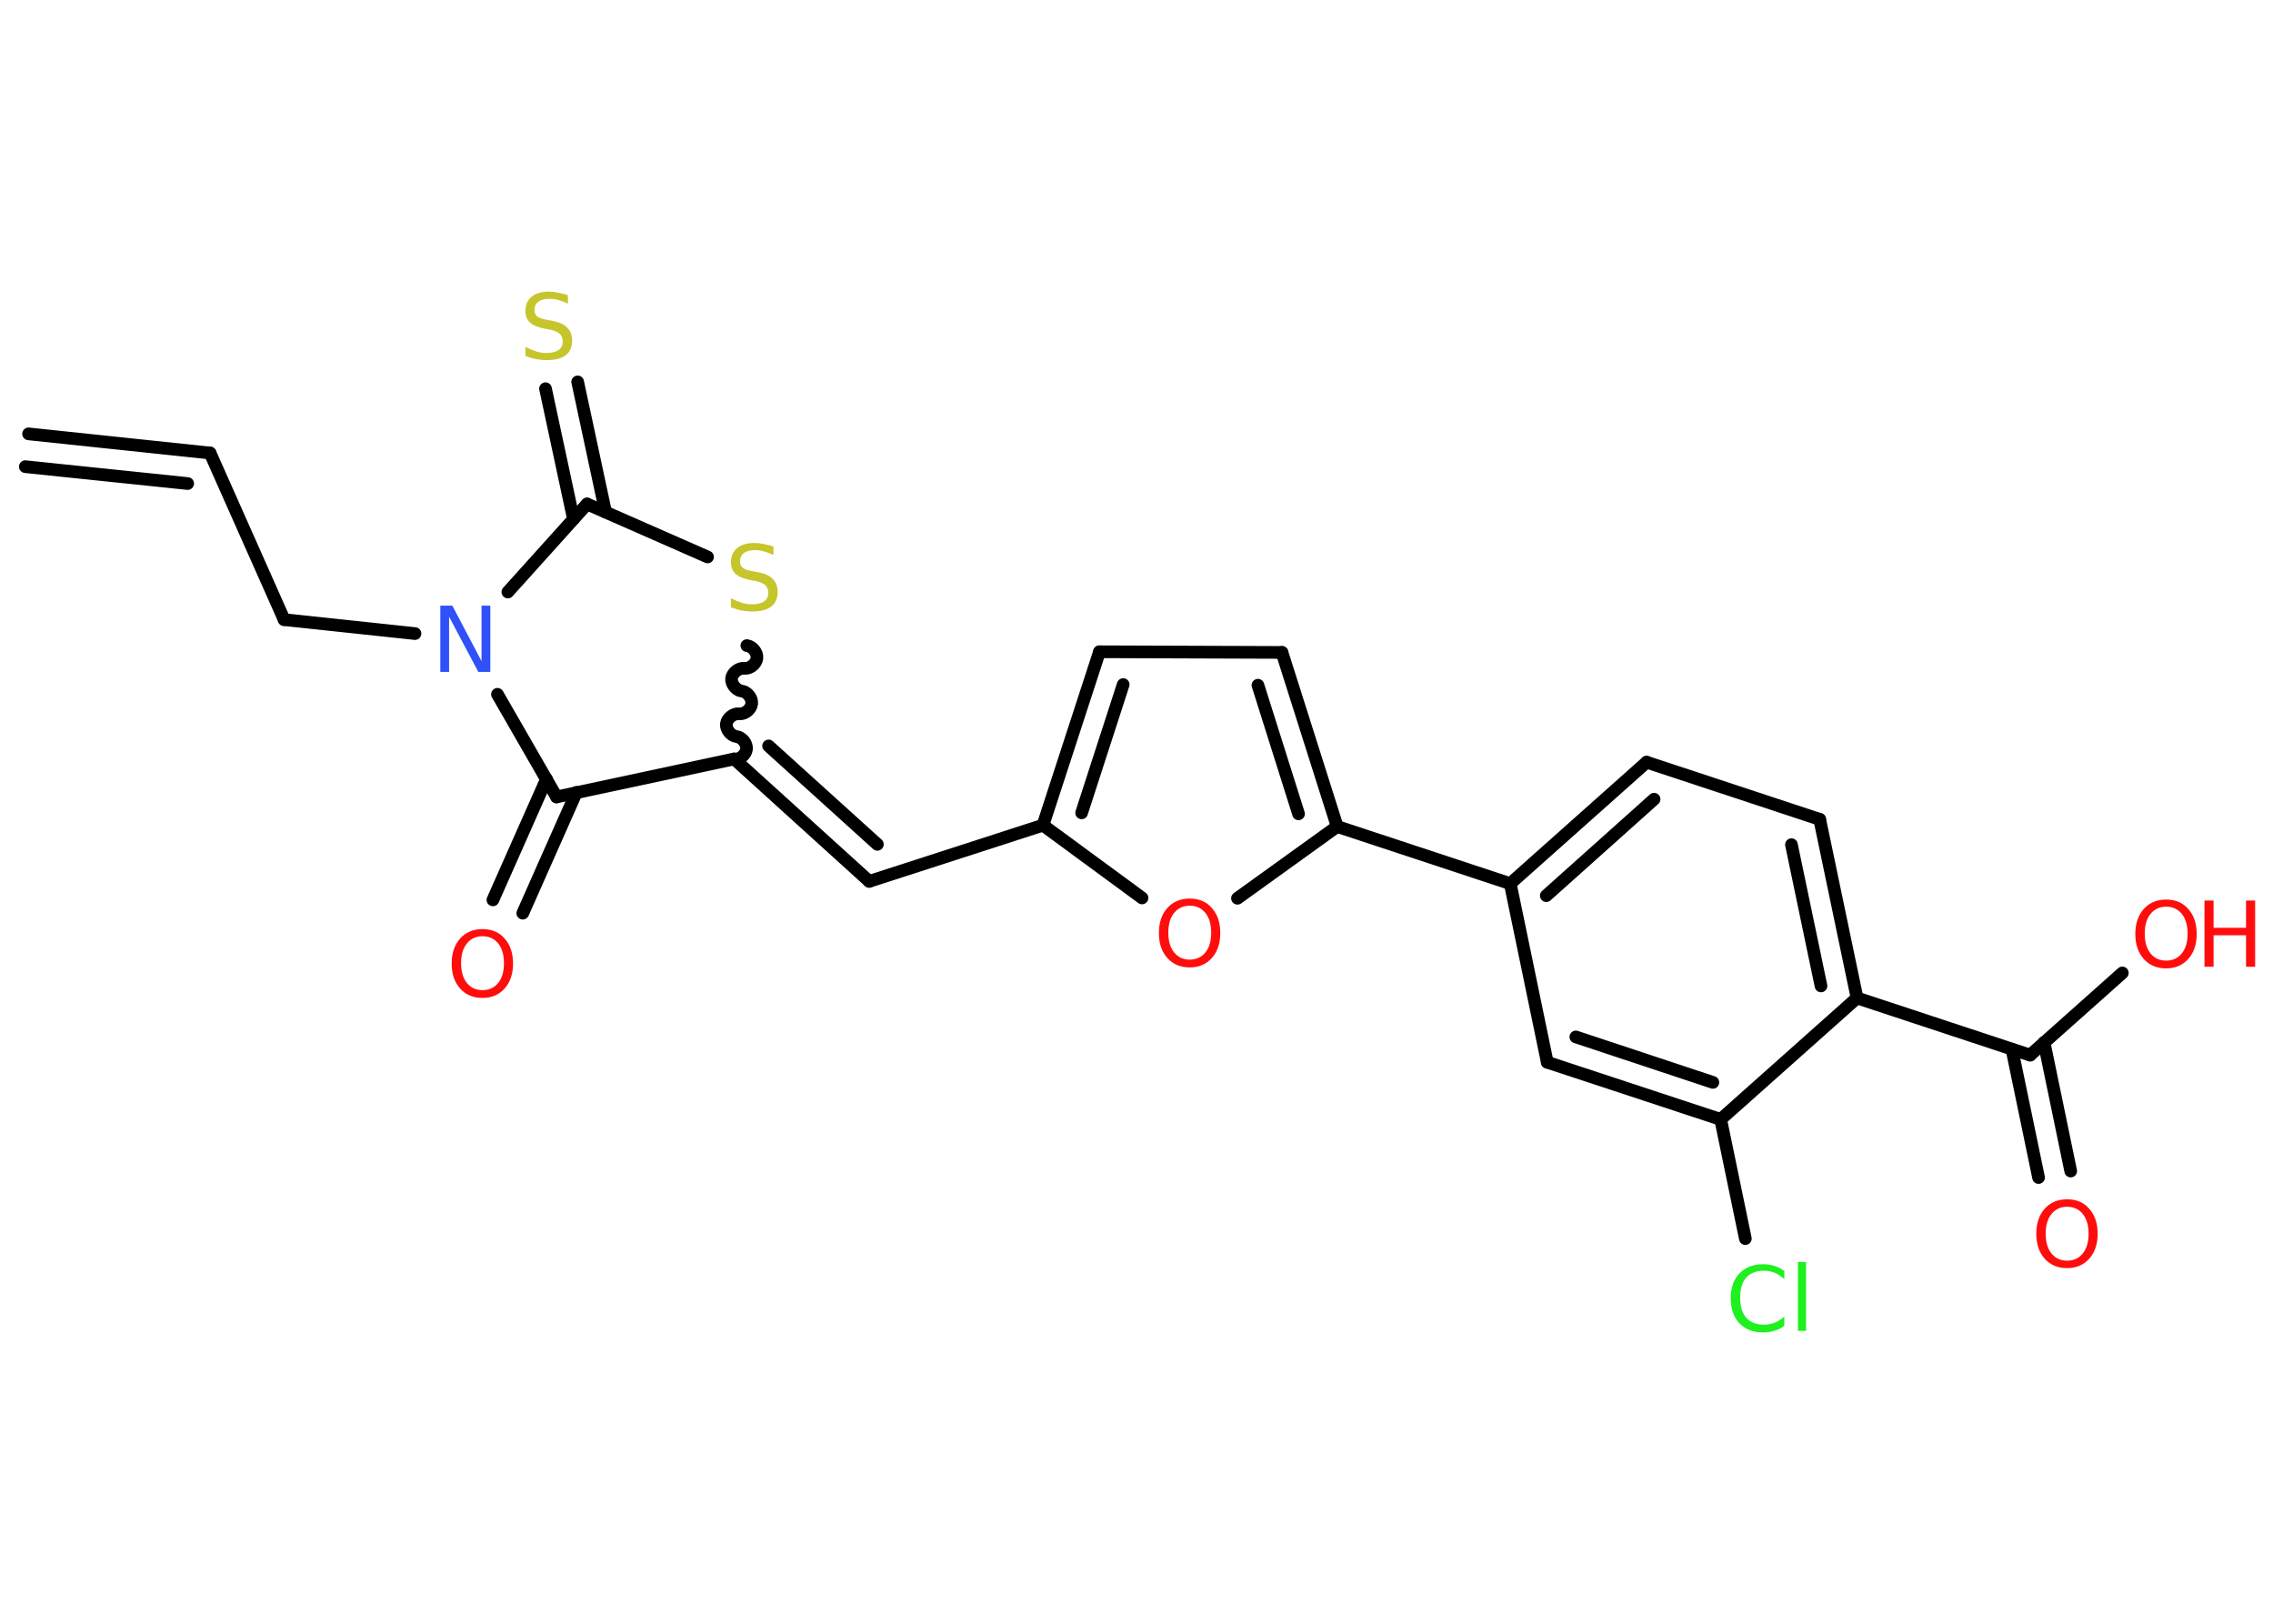 <?xml version='1.0' encoding='UTF-8'?>
<!DOCTYPE svg PUBLIC "-//W3C//DTD SVG 1.1//EN" "http://www.w3.org/Graphics/SVG/1.1/DTD/svg11.dtd">
<svg version='1.2' xmlns='http://www.w3.org/2000/svg' xmlns:xlink='http://www.w3.org/1999/xlink' width='70.0mm' height='50.0mm' viewBox='0 0 70.0 50.0'>
  <desc>Generated by the Chemistry Development Kit (http://github.com/cdk)</desc>
  <g stroke-linecap='round' stroke-linejoin='round' stroke='#000000' stroke-width='.39' fill='#FF0D0D'>
    <rect x='.0' y='.0' width='70.0' height='50.0' fill='#FFFFFF' stroke='none'/>
    <g id='mol1' class='mol'>
      <g id='mol1bnd1' class='bond'>
        <line x1='6.47' y1='13.95' x2='.88' y2='13.36'/>
        <line x1='5.78' y1='14.89' x2='.78' y2='14.37'/>
      </g>
      <line id='mol1bnd2' class='bond' x1='6.47' y1='13.95' x2='8.75' y2='19.08'/>
      <line id='mol1bnd3' class='bond' x1='8.75' y1='19.08' x2='12.78' y2='19.51'/>
      <line id='mol1bnd4' class='bond' x1='15.32' y1='21.38' x2='17.14' y2='24.54'/>
      <g id='mol1bnd5' class='bond'>
        <line x1='17.75' y1='24.4' x2='16.1' y2='28.12'/>
        <line x1='16.83' y1='23.99' x2='15.18' y2='27.71'/>
      </g>
      <line id='mol1bnd6' class='bond' x1='17.14' y1='24.54' x2='22.61' y2='23.37'/>
      <g id='mol1bnd7' class='bond'>
        <line x1='26.77' y1='27.14' x2='22.61' y2='23.37'/>
        <line x1='27.02' y1='26.0' x2='23.67' y2='22.97'/>
      </g>
      <line id='mol1bnd8' class='bond' x1='26.77' y1='27.14' x2='32.12' y2='25.41'/>
      <g id='mol1bnd9' class='bond'>
        <line x1='33.86' y1='20.07' x2='32.12' y2='25.41'/>
        <line x1='34.59' y1='21.08' x2='33.31' y2='25.03'/>
      </g>
      <line id='mol1bnd10' class='bond' x1='33.86' y1='20.07' x2='39.48' y2='20.09'/>
      <g id='mol1bnd11' class='bond'>
        <line x1='41.18' y1='25.45' x2='39.48' y2='20.09'/>
        <line x1='39.99' y1='25.06' x2='38.74' y2='21.1'/>
      </g>
      <line id='mol1bnd12' class='bond' x1='41.18' y1='25.45' x2='46.51' y2='27.21'/>
      <g id='mol1bnd13' class='bond'>
        <line x1='50.71' y1='23.47' x2='46.51' y2='27.21'/>
        <line x1='50.94' y1='24.61' x2='47.62' y2='27.58'/>
      </g>
      <line id='mol1bnd14' class='bond' x1='50.71' y1='23.47' x2='56.04' y2='25.23'/>
      <g id='mol1bnd15' class='bond'>
        <line x1='57.19' y1='30.73' x2='56.04' y2='25.23'/>
        <line x1='56.08' y1='30.36' x2='55.17' y2='26.01'/>
      </g>
      <line id='mol1bnd16' class='bond' x1='57.19' y1='30.73' x2='62.52' y2='32.49'/>
      <g id='mol1bnd17' class='bond'>
        <line x1='62.95' y1='32.1' x2='63.77' y2='36.06'/>
        <line x1='61.96' y1='32.31' x2='62.78' y2='36.26'/>
      </g>
      <line id='mol1bnd18' class='bond' x1='62.52' y1='32.49' x2='65.36' y2='29.96'/>
      <line id='mol1bnd19' class='bond' x1='57.19' y1='30.73' x2='52.99' y2='34.47'/>
      <line id='mol1bnd20' class='bond' x1='52.99' y1='34.47' x2='53.75' y2='38.14'/>
      <g id='mol1bnd21' class='bond'>
        <line x1='47.65' y1='32.71' x2='52.99' y2='34.47'/>
        <line x1='48.53' y1='31.93' x2='52.75' y2='33.33'/>
      </g>
      <line id='mol1bnd22' class='bond' x1='46.51' y1='27.21' x2='47.65' y2='32.71'/>
      <line id='mol1bnd23' class='bond' x1='41.18' y1='25.45' x2='38.11' y2='27.66'/>
      <line id='mol1bnd24' class='bond' x1='32.12' y1='25.41' x2='35.17' y2='27.65'/>
      <path id='mol1bnd25' class='bond' d='M23.0 19.88c.17 .02 .33 .21 .31 .39c-.02 .17 -.21 .33 -.39 .31c-.17 -.02 -.37 .14 -.39 .31c-.02 .17 .14 .37 .31 .39c.17 .02 .33 .21 .31 .39c-.02 .17 -.21 .33 -.39 .31c-.17 -.02 -.37 .14 -.39 .31c-.02 .17 .14 .37 .31 .39c.17 .02 .33 .21 .31 .39c-.02 .17 -.21 .33 -.39 .31' fill='none' stroke='#000000' stroke-width='.39'/>
      <line id='mol1bnd26' class='bond' x1='21.79' y1='17.15' x2='18.08' y2='15.52'/>
      <line id='mol1bnd27' class='bond' x1='15.64' y1='18.23' x2='18.08' y2='15.52'/>
      <g id='mol1bnd28' class='bond'>
        <line x1='17.66' y1='15.98' x2='16.8' y2='11.97'/>
        <line x1='18.65' y1='15.77' x2='17.79' y2='11.76'/>
      </g>
      <path id='mol1atm4' class='atom' d='M13.56 18.65h.37l.9 1.71v-1.71h.27v2.04h-.37l-.9 -1.7v1.7h-.27v-2.04z' stroke='none' fill='#3050F8'/>
      <path id='mol1atm6' class='atom' d='M14.86 28.83q-.3 .0 -.48 .22q-.18 .22 -.18 .61q.0 .39 .18 .61q.18 .22 .48 .22q.3 .0 .48 -.22q.18 -.22 .18 -.61q.0 -.39 -.18 -.61q-.18 -.22 -.48 -.22zM14.86 28.61q.43 .0 .68 .29q.26 .29 .26 .77q.0 .48 -.26 .77q-.26 .29 -.68 .29q-.43 .0 -.69 -.29q-.26 -.29 -.26 -.77q.0 -.48 .26 -.77q.26 -.29 .69 -.29z' stroke='none'/>
      <path id='mol1atm18' class='atom' d='M63.66 37.16q-.3 .0 -.48 .22q-.18 .22 -.18 .61q.0 .39 .18 .61q.18 .22 .48 .22q.3 .0 .48 -.22q.18 -.22 .18 -.61q.0 -.39 -.18 -.61q-.18 -.22 -.48 -.22zM63.66 36.93q.43 .0 .68 .29q.26 .29 .26 .77q.0 .48 -.26 .77q-.26 .29 -.68 .29q-.43 .0 -.69 -.29q-.26 -.29 -.26 -.77q.0 -.48 .26 -.77q.26 -.29 .69 -.29z' stroke='none'/>
      <g id='mol1atm19' class='atom'>
        <path d='M66.71 27.92q-.3 .0 -.48 .22q-.18 .22 -.18 .61q.0 .39 .18 .61q.18 .22 .48 .22q.3 .0 .48 -.22q.18 -.22 .18 -.61q.0 -.39 -.18 -.61q-.18 -.22 -.48 -.22zM66.71 27.7q.43 .0 .68 .29q.26 .29 .26 .77q.0 .48 -.26 .77q-.26 .29 -.68 .29q-.43 .0 -.69 -.29q-.26 -.29 -.26 -.77q.0 -.48 .26 -.77q.26 -.29 .69 -.29z' stroke='none'/>
        <path d='M67.89 27.73h.28v.84h1.0v-.84h.28v2.04h-.28v-.97h-1.0v.97h-.28v-2.04z' stroke='none'/>
      </g>
      <path id='mol1atm21' class='atom' d='M54.95 39.1v.29q-.14 -.13 -.3 -.2q-.16 -.06 -.33 -.06q-.35 .0 -.54 .21q-.19 .21 -.19 .62q.0 .4 .19 .62q.19 .21 .54 .21q.18 .0 .33 -.06q.16 -.06 .3 -.19v.29q-.14 .1 -.31 .15q-.16 .05 -.34 .05q-.46 .0 -.73 -.28q-.27 -.28 -.27 -.77q.0 -.49 .27 -.77q.27 -.28 .73 -.28q.18 .0 .34 .05q.16 .05 .3 .15zM55.37 38.86h.25v2.12h-.25v-2.12z' stroke='none' fill='#1FF01F'/>
      <path id='mol1atm23' class='atom' d='M36.64 27.89q-.3 .0 -.48 .22q-.18 .22 -.18 .61q.0 .39 .18 .61q.18 .22 .48 .22q.3 .0 .48 -.22q.18 -.22 .18 -.61q.0 -.39 -.18 -.61q-.18 -.22 -.48 -.22zM36.64 27.67q.43 .0 .68 .29q.26 .29 .26 .77q.0 .48 -.26 .77q-.26 .29 -.68 .29q-.43 .0 -.69 -.29q-.26 -.29 -.26 -.77q.0 -.48 .26 -.77q.26 -.29 .69 -.29z' stroke='none'/>
      <path id='mol1atm24' class='atom' d='M23.82 16.82v.27q-.15 -.07 -.29 -.11q-.14 -.04 -.27 -.04q-.23 .0 -.35 .09q-.12 .09 -.12 .25q.0 .13 .08 .2q.08 .07 .31 .11l.17 .03q.31 .06 .45 .21q.15 .15 .15 .4q.0 .3 -.2 .45q-.2 .15 -.59 .15q-.14 .0 -.31 -.03q-.16 -.03 -.34 -.1v-.28q.17 .09 .33 .14q.16 .05 .32 .05q.24 .0 .37 -.09q.13 -.09 .13 -.26q.0 -.15 -.09 -.24q-.09 -.08 -.3 -.13l-.17 -.03q-.31 -.06 -.45 -.19q-.14 -.13 -.14 -.36q.0 -.27 .19 -.43q.19 -.16 .53 -.16q.14 .0 .29 .03q.15 .03 .3 .08z' stroke='none' fill='#C6C62C'/>
      <path id='mol1atm26' class='atom' d='M17.49 9.08v.27q-.15 -.07 -.29 -.11q-.14 -.04 -.27 -.04q-.23 .0 -.35 .09q-.12 .09 -.12 .25q.0 .13 .08 .2q.08 .07 .31 .11l.17 .03q.31 .06 .45 .21q.15 .15 .15 .4q.0 .3 -.2 .45q-.2 .15 -.59 .15q-.14 .0 -.31 -.03q-.16 -.03 -.34 -.1v-.28q.17 .09 .33 .14q.16 .05 .32 .05q.24 .0 .37 -.09q.13 -.09 .13 -.26q.0 -.15 -.09 -.24q-.09 -.08 -.3 -.13l-.17 -.03q-.31 -.06 -.45 -.19q-.14 -.13 -.14 -.36q.0 -.27 .19 -.43q.19 -.16 .53 -.16q.14 .0 .29 .03q.15 .03 .3 .08z' stroke='none' fill='#C6C62C'/>
    </g>
  </g>
</svg>
